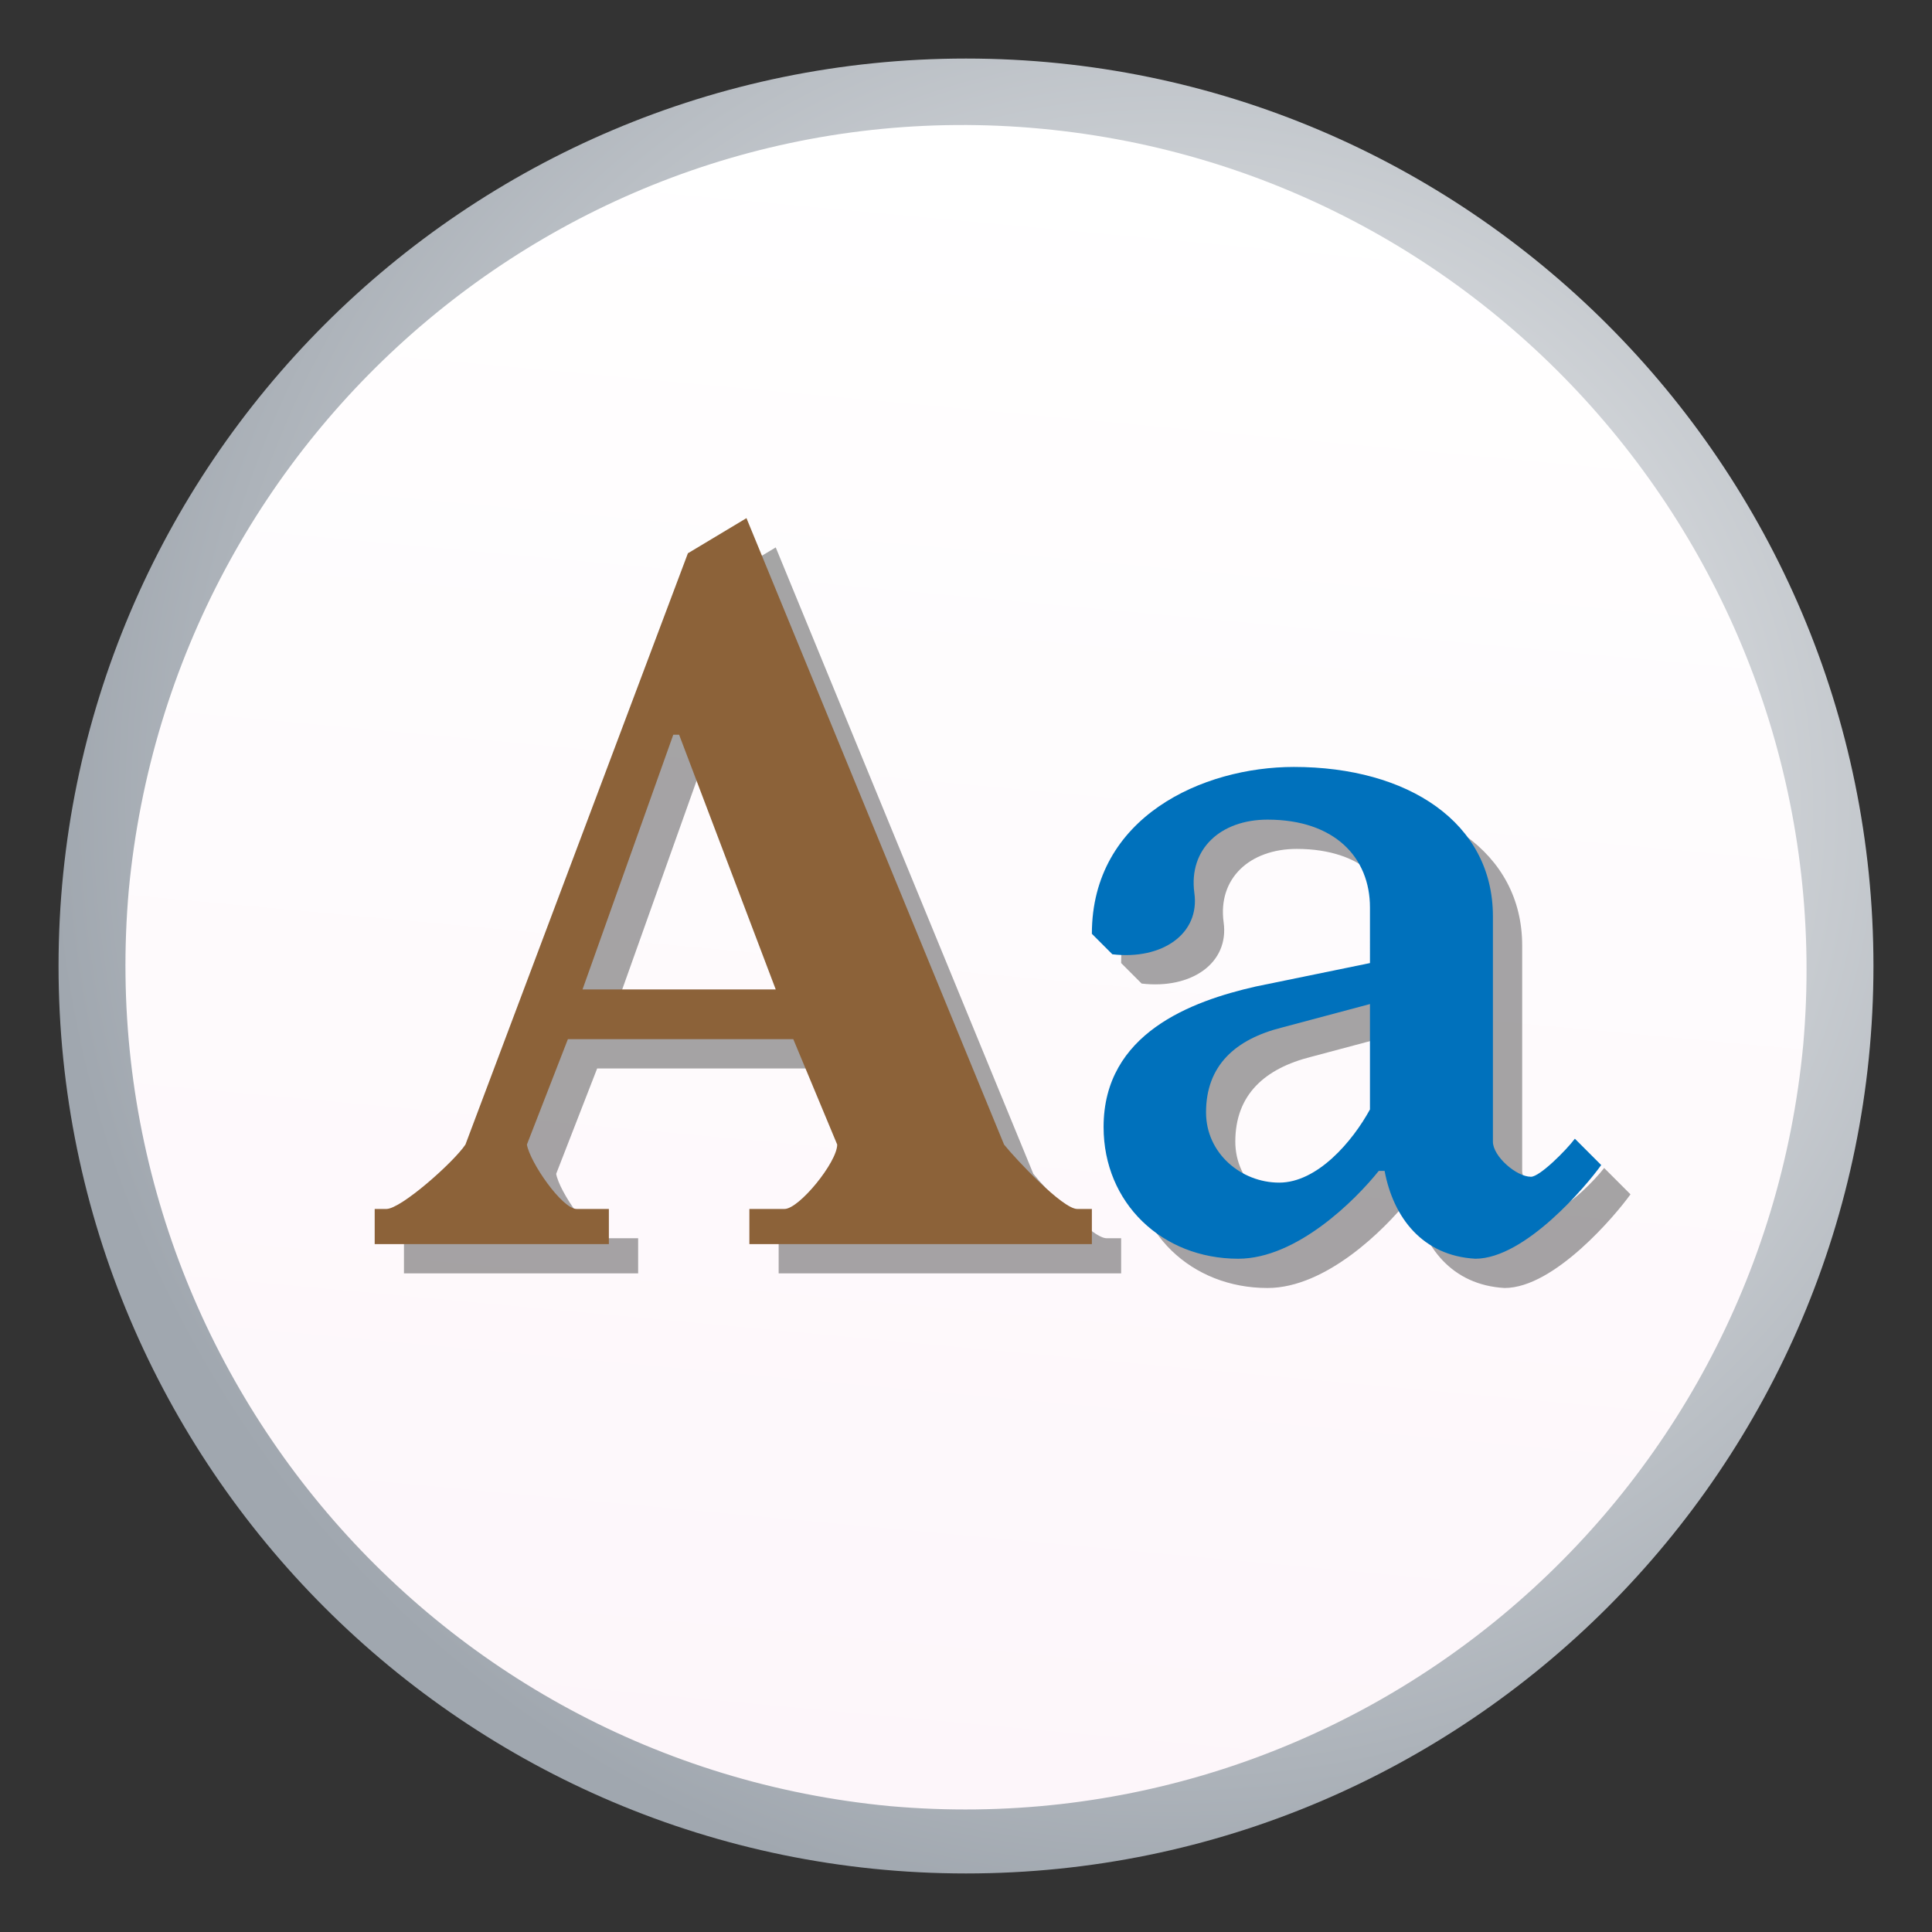 <?xml version="1.0" encoding="utf-8"?>
<!-- Generator: Adobe Illustrator 21.0.2, SVG Export Plug-In . SVG Version: 6.00 Build 0)  -->
<svg version="1.1" id="Capa_1" xmlns="http://www.w3.org/2000/svg" xmlns:xlink="http://www.w3.org/1999/xlink" x="0px" y="0px"
	 viewBox="0 0 66 66" style="enable-background:new 0 0 66 66;" xml:space="preserve">
<rect x="0" y="0" width="66" height="66" fill="#333333" stroke="none"/>
<style type="text/css">
	.st0{fill:url(#SVGID_1_);}
	.st1{fill:url(#SVGID_2_);}
	.st2{opacity:0.35;}
	.st3{fill:#0071BC;}
	.st4{fill:#8C6239;}
</style>
<title>Mesa de trabajo 2</title>
<g>
	<g>
		<g>
			
				<radialGradient id="SVGID_1_" cx="100.857" cy="8.868" r="43.235" gradientTransform="matrix(0.886 0 0 -0.886 -49.401 35.295)" gradientUnits="userSpaceOnUse">
				<stop  offset="0" style="stop-color:#FFFFFF"/>
				<stop  offset="1" style="stop-color:#A0A7AF"/>
			</radialGradient>
			<path class="st0" d="M64,33c0,17.1-13.9,31-31,31S2,50.1,2,33S15.9,2,33,2S64,15.9,64,33z"/>
		</g>
		<g>
			
				<linearGradient id="SVGID_2_" gradientUnits="userSpaceOnUse" x1="-1090.668" y1="-205.307" x2="-1033.209" y2="-205.307" gradientTransform="matrix(9.200000e-02 -0.996 -0.996 -9.200000e-02 -73.742 -1043.366)">
				<stop  offset="0" style="stop-color:#FDF6FA"/>
				<stop  offset="1" style="stop-color:#FFFFFF"/>
			</linearGradient>
			<path class="st1" d="M35.6,4.4c15.8,1.5,27.4,15.5,26,31.3c-1.5,15.8-15.4,27.4-31.2,26C14.6,60.2,3,46.2,4.4,30.4
				C5.9,14.6,19.8,2.9,35.6,4.4z"/>
		</g>
	</g>
	<g>
		<g class="st2">
			<path d="M48.3,41h-0.2c-0.8,1-2.8,3-4.8,3c-2.6,0-4.6-1.9-4.6-4.5c0-3.2,3-4.3,5.2-4.8l3.9-0.8V32c0-1.7-1.2-3-3.5-3
				c-1.6,0-2.7,1-2.5,2.5c0.2,1.4-1.1,2.3-2.8,2.1l-0.7-0.7c0-4,3.8-5.7,6.9-5.7c3.9,0,6.8,1.9,6.8,5.1V40c0,0.5,0.8,1.2,1.3,1.2
				c0.3,0,1.2-0.9,1.5-1.3l0.9,0.9c-0.5,0.7-2.6,3.2-4.3,3.2C49.6,43.9,48.6,42.6,48.3,41z M47.8,35.3l-3,0.8
				c-1.6,0.4-2.6,1.3-2.6,2.9c0,1.4,1.2,2.4,2.5,2.4s2.5-1.4,3.1-2.5V35.3z"/>
			<path d="M28.1,36.5h-7.7L19,40.1c0.1,0.6,1.2,2.2,1.7,2.2h1.1v1.2h-8v-1.2h0.4c0.5,0,2.3-1.6,2.7-2.2l7.6-20.2l2-1.2l8.8,21.4
				c0.4,0.5,2,2.2,2.5,2.2h0.5v1.2H26.6v-1.2h1.2c0.5,0,1.8-1.6,1.8-2.2L28.1,36.5z M24,26.1l-3.1,8.7h6.6l-3.3-8.7
				C24.2,26.1,24,26.1,24,26.1z"/>
		</g>
		<g>
			<g>
				<g>
					<path class="st3" d="M47.3,40h-0.2c-0.8,1-2.8,3-4.8,3c-2.6,0-4.6-1.9-4.6-4.5c0-3.2,3-4.3,5.2-4.8l3.9-0.8V31
						c0-1.7-1.2-3-3.5-3c-1.6,0-2.7,1-2.5,2.5c0.2,1.4-1.1,2.3-2.8,2.1l-0.7-0.7c0-4,3.8-5.7,6.9-5.7c3.9,0,6.8,1.9,6.8,5.1V39
						c0,0.5,0.8,1.2,1.3,1.2c0.3,0,1.2-0.9,1.5-1.3l0.9,0.9c-0.5,0.7-2.6,3.2-4.3,3.2C48.6,42.9,47.6,41.6,47.3,40z M46.8,34.3
						l-3,0.8c-1.6,0.4-2.6,1.3-2.6,2.9c0,1.4,1.2,2.4,2.5,2.4s2.5-1.4,3.1-2.5V34.3z"/>
				</g>
				<g>
					<path class="st4" d="M27.1,35.5h-7.7L18,39.1c0.1,0.6,1.2,2.2,1.7,2.2h1.1v1.2h-8v-1.2h0.4c0.5,0,2.3-1.6,2.7-2.2l7.6-20.2
						l2-1.2l8.8,21.4c0.4,0.5,2,2.2,2.5,2.2h0.5v1.2H25.6v-1.2h1.2c0.5,0,1.8-1.6,1.8-2.2L27.1,35.5z M23,25.1l-3.1,8.7h6.6
						l-3.3-8.7C23.2,25.1,23,25.1,23,25.1z"/>
				</g>
			</g>
		</g>
	</g>
</g>
</svg>

